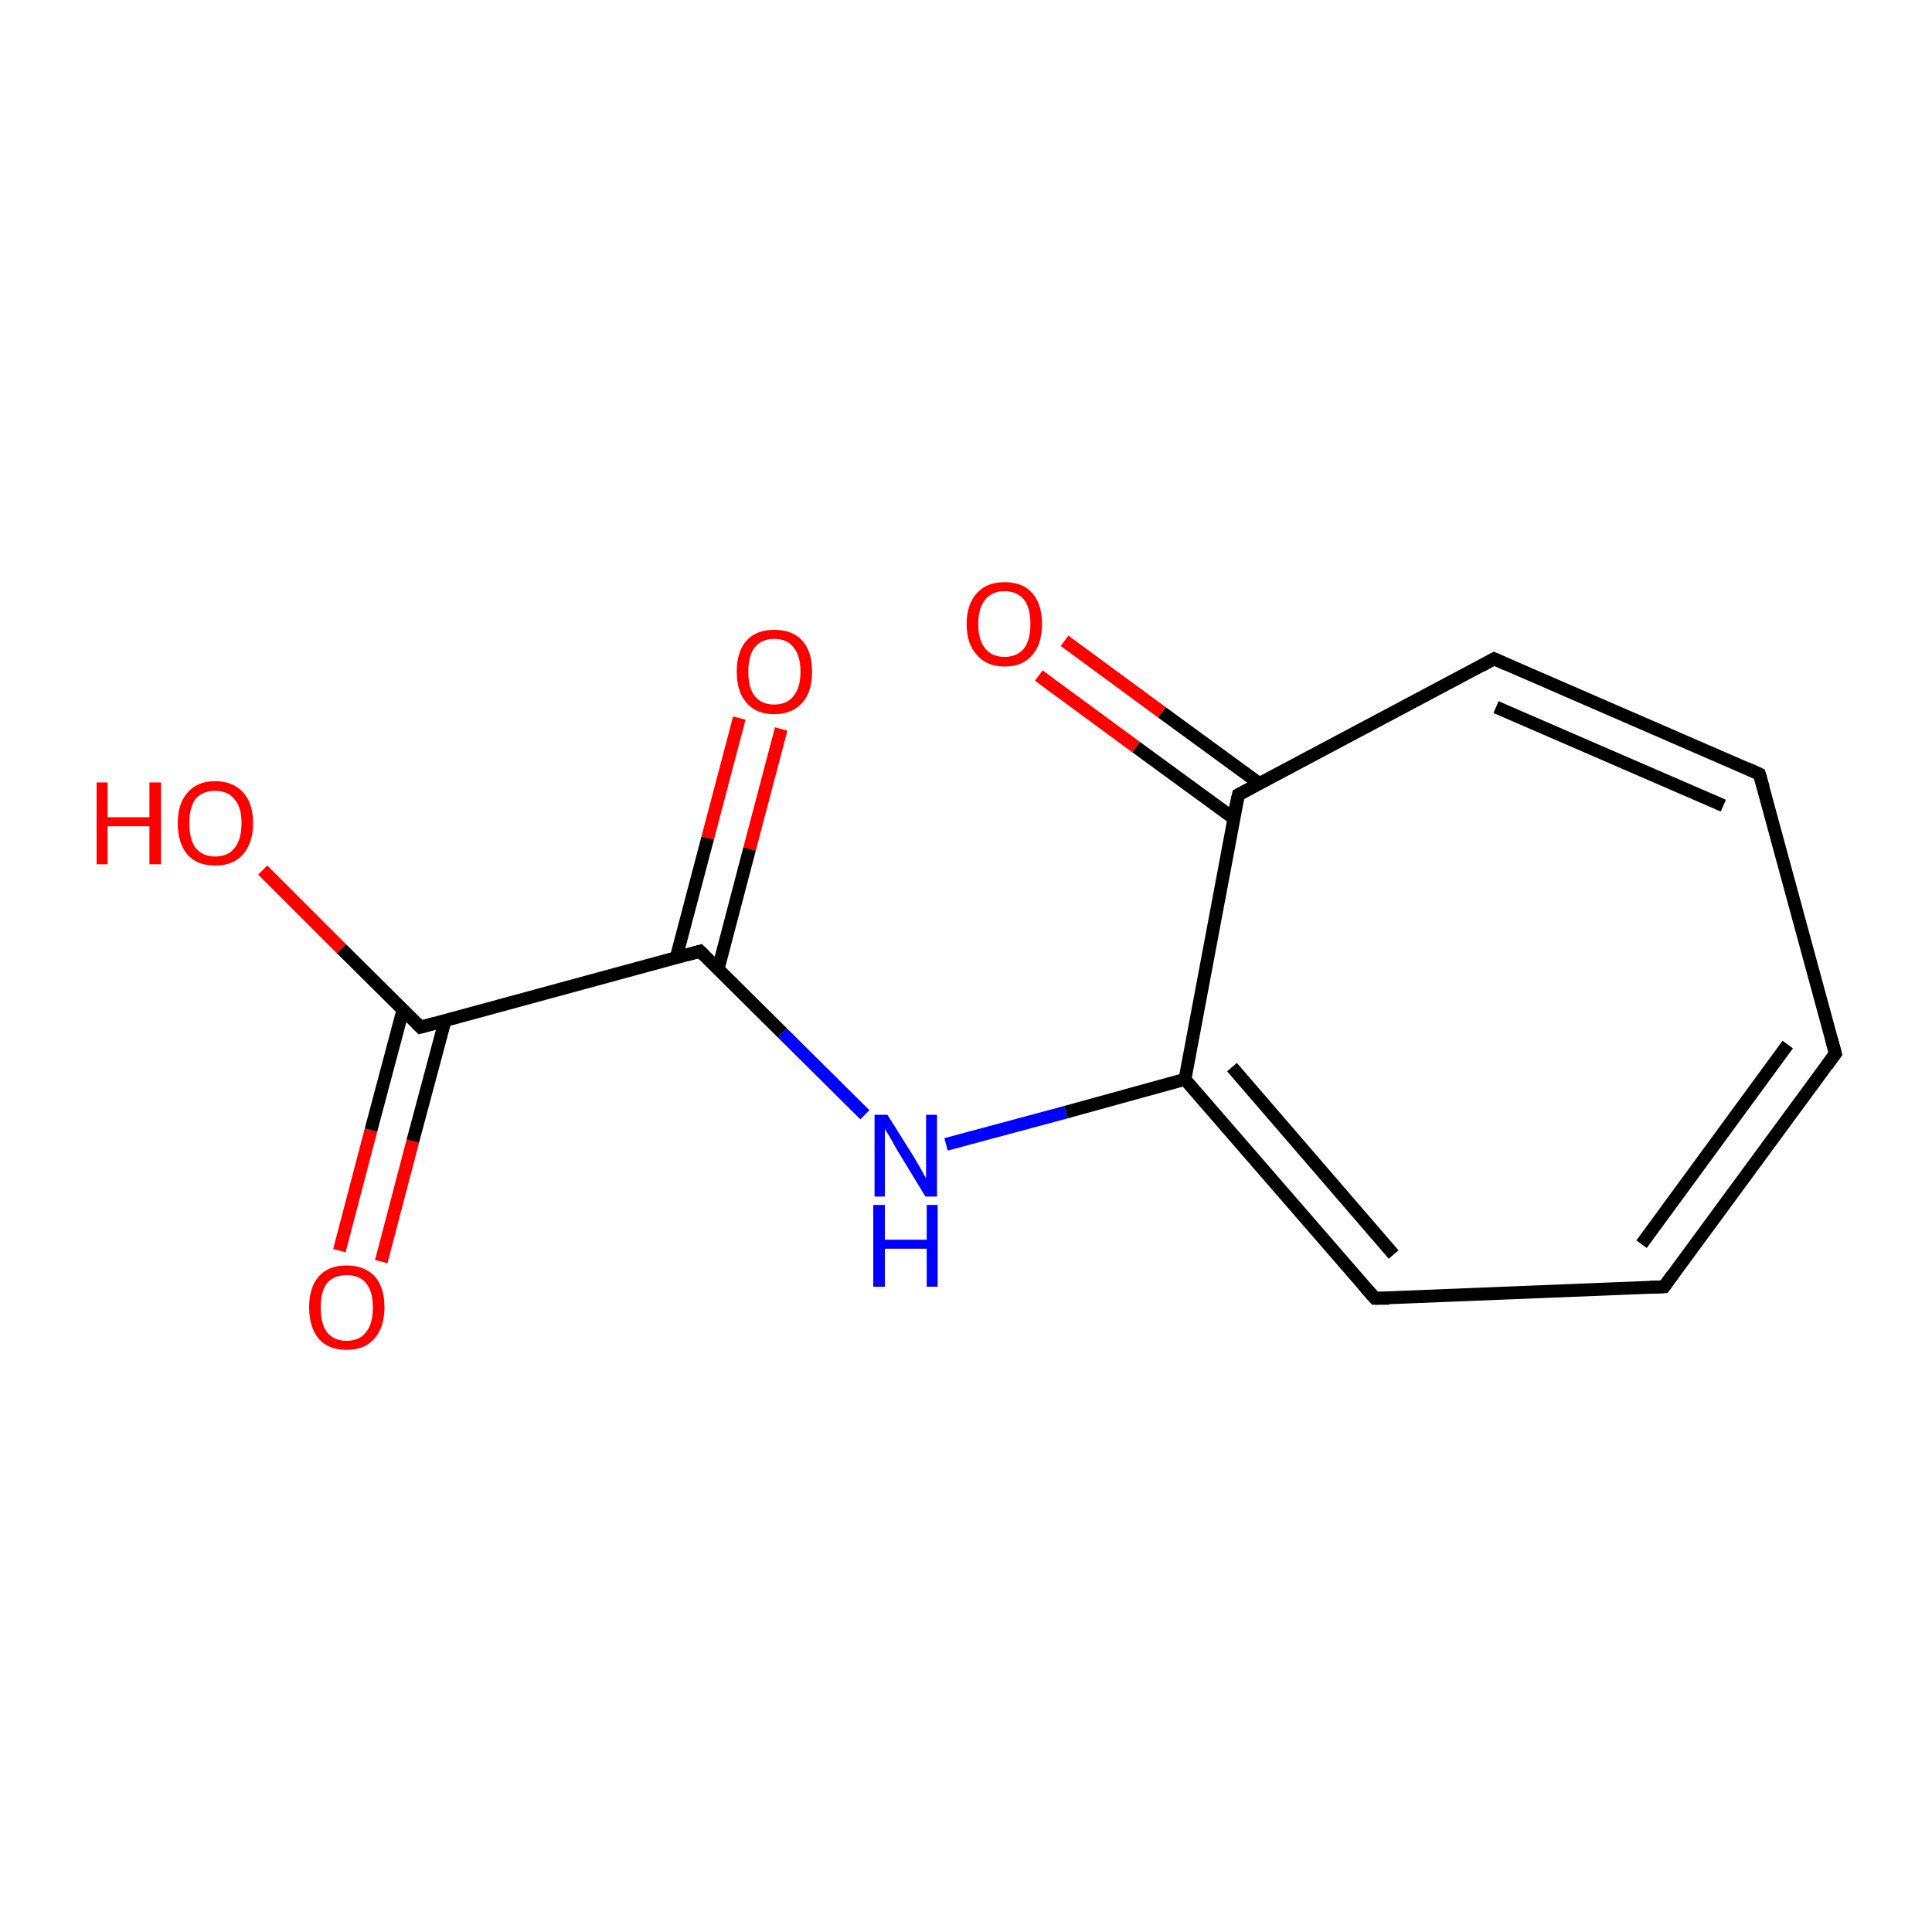 <?xml version='1.0' encoding='iso-8859-1'?>
<svg version='1.1' baseProfile='full'
              xmlns='http://www.w3.org/2000/svg'
                      xmlns:rdkit='http://www.rdkit.org/xml'
                      xmlns:xlink='http://www.w3.org/1999/xlink'
                  xml:space='preserve'
width='300px' height='300px' viewBox='0 0 300 300'>
<!-- END OF HEADER -->
<rect style='opacity:1.0;fill:#FFFFFF;stroke:none' width='300.0' height='300.0' x='0.0' y='0.0'> </rect>
<path class='bond-0 atom-0 atom-1' d='M 52.7,194.2 L 57.6,175.5' style='fill:none;fill-rule:evenodd;stroke:#FF0000;stroke-width:2.0px;stroke-linecap:butt;stroke-linejoin:miter;stroke-opacity:1' />
<path class='bond-0 atom-0 atom-1' d='M 57.6,175.5 L 62.6,156.7' style='fill:none;fill-rule:evenodd;stroke:#000000;stroke-width:2.0px;stroke-linecap:butt;stroke-linejoin:miter;stroke-opacity:1' />
<path class='bond-0 atom-0 atom-1' d='M 59.2,195.9 L 64.1,177.2' style='fill:none;fill-rule:evenodd;stroke:#FF0000;stroke-width:2.0px;stroke-linecap:butt;stroke-linejoin:miter;stroke-opacity:1' />
<path class='bond-0 atom-0 atom-1' d='M 64.1,177.2 L 69.1,158.5' style='fill:none;fill-rule:evenodd;stroke:#000000;stroke-width:2.0px;stroke-linecap:butt;stroke-linejoin:miter;stroke-opacity:1' />
<path class='bond-1 atom-1 atom-2' d='M 65.3,159.5 L 53.0,147.3' style='fill:none;fill-rule:evenodd;stroke:#000000;stroke-width:2.0px;stroke-linecap:butt;stroke-linejoin:miter;stroke-opacity:1' />
<path class='bond-1 atom-1 atom-2' d='M 53.0,147.3 L 40.8,135.1' style='fill:none;fill-rule:evenodd;stroke:#FF0000;stroke-width:2.0px;stroke-linecap:butt;stroke-linejoin:miter;stroke-opacity:1' />
<path class='bond-2 atom-1 atom-3' d='M 65.3,159.5 L 108.7,147.7' style='fill:none;fill-rule:evenodd;stroke:#000000;stroke-width:2.0px;stroke-linecap:butt;stroke-linejoin:miter;stroke-opacity:1' />
<path class='bond-3 atom-3 atom-4' d='M 111.5,150.5 L 116.4,131.8' style='fill:none;fill-rule:evenodd;stroke:#000000;stroke-width:2.0px;stroke-linecap:butt;stroke-linejoin:miter;stroke-opacity:1' />
<path class='bond-3 atom-3 atom-4' d='M 116.4,131.8 L 121.3,113.2' style='fill:none;fill-rule:evenodd;stroke:#FF0000;stroke-width:2.0px;stroke-linecap:butt;stroke-linejoin:miter;stroke-opacity:1' />
<path class='bond-3 atom-3 atom-4' d='M 105.0,148.7 L 109.9,130.1' style='fill:none;fill-rule:evenodd;stroke:#000000;stroke-width:2.0px;stroke-linecap:butt;stroke-linejoin:miter;stroke-opacity:1' />
<path class='bond-3 atom-3 atom-4' d='M 109.9,130.1 L 114.8,111.5' style='fill:none;fill-rule:evenodd;stroke:#FF0000;stroke-width:2.0px;stroke-linecap:butt;stroke-linejoin:miter;stroke-opacity:1' />
<path class='bond-4 atom-3 atom-5' d='M 108.7,147.7 L 121.5,160.4' style='fill:none;fill-rule:evenodd;stroke:#000000;stroke-width:2.0px;stroke-linecap:butt;stroke-linejoin:miter;stroke-opacity:1' />
<path class='bond-4 atom-3 atom-5' d='M 121.5,160.4 L 134.3,173.1' style='fill:none;fill-rule:evenodd;stroke:#0000FF;stroke-width:2.0px;stroke-linecap:butt;stroke-linejoin:miter;stroke-opacity:1' />
<path class='bond-5 atom-5 atom-6' d='M 146.9,177.7 L 165.5,172.7' style='fill:none;fill-rule:evenodd;stroke:#0000FF;stroke-width:2.0px;stroke-linecap:butt;stroke-linejoin:miter;stroke-opacity:1' />
<path class='bond-5 atom-5 atom-6' d='M 165.5,172.7 L 184.0,167.6' style='fill:none;fill-rule:evenodd;stroke:#000000;stroke-width:2.0px;stroke-linecap:butt;stroke-linejoin:miter;stroke-opacity:1' />
<path class='bond-6 atom-6 atom-7' d='M 184.0,167.6 L 213.5,201.6' style='fill:none;fill-rule:evenodd;stroke:#000000;stroke-width:2.0px;stroke-linecap:butt;stroke-linejoin:miter;stroke-opacity:1' />
<path class='bond-6 atom-6 atom-7' d='M 191.3,165.7 L 216.4,194.8' style='fill:none;fill-rule:evenodd;stroke:#000000;stroke-width:2.0px;stroke-linecap:butt;stroke-linejoin:miter;stroke-opacity:1' />
<path class='bond-7 atom-7 atom-8' d='M 213.5,201.6 L 258.4,199.8' style='fill:none;fill-rule:evenodd;stroke:#000000;stroke-width:2.0px;stroke-linecap:butt;stroke-linejoin:miter;stroke-opacity:1' />
<path class='bond-8 atom-8 atom-9' d='M 258.4,199.8 L 285.0,163.6' style='fill:none;fill-rule:evenodd;stroke:#000000;stroke-width:2.0px;stroke-linecap:butt;stroke-linejoin:miter;stroke-opacity:1' />
<path class='bond-8 atom-8 atom-9' d='M 254.9,193.2 L 277.6,162.2' style='fill:none;fill-rule:evenodd;stroke:#000000;stroke-width:2.0px;stroke-linecap:butt;stroke-linejoin:miter;stroke-opacity:1' />
<path class='bond-9 atom-9 atom-10' d='M 285.0,163.6 L 273.2,120.2' style='fill:none;fill-rule:evenodd;stroke:#000000;stroke-width:2.0px;stroke-linecap:butt;stroke-linejoin:miter;stroke-opacity:1' />
<path class='bond-10 atom-10 atom-11' d='M 273.2,120.2 L 232.0,102.3' style='fill:none;fill-rule:evenodd;stroke:#000000;stroke-width:2.0px;stroke-linecap:butt;stroke-linejoin:miter;stroke-opacity:1' />
<path class='bond-10 atom-10 atom-11' d='M 267.6,125.1 L 232.3,109.8' style='fill:none;fill-rule:evenodd;stroke:#000000;stroke-width:2.0px;stroke-linecap:butt;stroke-linejoin:miter;stroke-opacity:1' />
<path class='bond-11 atom-11 atom-12' d='M 232.0,102.3 L 192.3,123.4' style='fill:none;fill-rule:evenodd;stroke:#000000;stroke-width:2.0px;stroke-linecap:butt;stroke-linejoin:miter;stroke-opacity:1' />
<path class='bond-12 atom-12 atom-13' d='M 195.6,121.7 L 180.4,110.6' style='fill:none;fill-rule:evenodd;stroke:#000000;stroke-width:2.0px;stroke-linecap:butt;stroke-linejoin:miter;stroke-opacity:1' />
<path class='bond-12 atom-12 atom-13' d='M 180.4,110.6 L 165.3,99.5' style='fill:none;fill-rule:evenodd;stroke:#FF0000;stroke-width:2.0px;stroke-linecap:butt;stroke-linejoin:miter;stroke-opacity:1' />
<path class='bond-12 atom-12 atom-13' d='M 191.6,127.1 L 176.4,116.0' style='fill:none;fill-rule:evenodd;stroke:#000000;stroke-width:2.0px;stroke-linecap:butt;stroke-linejoin:miter;stroke-opacity:1' />
<path class='bond-12 atom-12 atom-13' d='M 176.4,116.0 L 161.3,104.9' style='fill:none;fill-rule:evenodd;stroke:#FF0000;stroke-width:2.0px;stroke-linecap:butt;stroke-linejoin:miter;stroke-opacity:1' />
<path class='bond-13 atom-12 atom-6' d='M 192.3,123.4 L 184.0,167.6' style='fill:none;fill-rule:evenodd;stroke:#000000;stroke-width:2.0px;stroke-linecap:butt;stroke-linejoin:miter;stroke-opacity:1' />
<path d='M 64.7,158.9 L 65.3,159.5 L 67.5,158.9' style='fill:none;stroke:#000000;stroke-width:2.0px;stroke-linecap:butt;stroke-linejoin:miter;stroke-miterlimit:10;stroke-opacity:1;' />
<path d='M 106.6,148.3 L 108.7,147.7 L 109.4,148.4' style='fill:none;stroke:#000000;stroke-width:2.0px;stroke-linecap:butt;stroke-linejoin:miter;stroke-miterlimit:10;stroke-opacity:1;' />
<path d='M 212.0,199.9 L 213.5,201.6 L 215.7,201.6' style='fill:none;stroke:#000000;stroke-width:2.0px;stroke-linecap:butt;stroke-linejoin:miter;stroke-miterlimit:10;stroke-opacity:1;' />
<path d='M 256.2,199.9 L 258.4,199.8 L 259.7,198.0' style='fill:none;stroke:#000000;stroke-width:2.0px;stroke-linecap:butt;stroke-linejoin:miter;stroke-miterlimit:10;stroke-opacity:1;' />
<path d='M 283.7,165.4 L 285.0,163.6 L 284.4,161.4' style='fill:none;stroke:#000000;stroke-width:2.0px;stroke-linecap:butt;stroke-linejoin:miter;stroke-miterlimit:10;stroke-opacity:1;' />
<path d='M 273.8,122.3 L 273.2,120.2 L 271.2,119.3' style='fill:none;stroke:#000000;stroke-width:2.0px;stroke-linecap:butt;stroke-linejoin:miter;stroke-miterlimit:10;stroke-opacity:1;' />
<path d='M 234.0,103.2 L 232.0,102.3 L 230.0,103.4' style='fill:none;stroke:#000000;stroke-width:2.0px;stroke-linecap:butt;stroke-linejoin:miter;stroke-miterlimit:10;stroke-opacity:1;' />
<path d='M 194.2,122.4 L 192.3,123.4 L 191.8,125.6' style='fill:none;stroke:#000000;stroke-width:2.0px;stroke-linecap:butt;stroke-linejoin:miter;stroke-miterlimit:10;stroke-opacity:1;' />
<path class='atom-0' d='M 48.0 203.0
Q 48.0 199.9, 49.5 198.2
Q 51.0 196.5, 53.8 196.5
Q 56.6 196.5, 58.2 198.2
Q 59.7 199.9, 59.7 203.0
Q 59.7 206.1, 58.1 207.9
Q 56.6 209.6, 53.8 209.6
Q 51.0 209.6, 49.5 207.9
Q 48.0 206.1, 48.0 203.0
M 53.8 208.2
Q 55.8 208.2, 56.8 206.9
Q 57.9 205.6, 57.9 203.0
Q 57.9 200.5, 56.8 199.2
Q 55.8 198.0, 53.8 198.0
Q 51.9 198.0, 50.8 199.2
Q 49.8 200.5, 49.8 203.0
Q 49.8 205.6, 50.8 206.9
Q 51.9 208.2, 53.8 208.2
' fill='#FF0000'/>
<path class='atom-2' d='M 15.0 121.5
L 16.7 121.5
L 16.7 126.9
L 23.2 126.9
L 23.2 121.5
L 25.0 121.5
L 25.0 134.2
L 23.2 134.2
L 23.2 128.3
L 16.7 128.3
L 16.7 134.2
L 15.0 134.2
L 15.0 121.5
' fill='#FF0000'/>
<path class='atom-2' d='M 27.6 127.8
Q 27.6 124.8, 29.1 123.1
Q 30.6 121.3, 33.4 121.3
Q 36.2 121.3, 37.8 123.1
Q 39.3 124.8, 39.3 127.8
Q 39.3 130.9, 37.7 132.7
Q 36.2 134.4, 33.4 134.4
Q 30.6 134.4, 29.1 132.7
Q 27.6 130.9, 27.6 127.8
M 33.4 133.0
Q 35.4 133.0, 36.4 131.7
Q 37.5 130.4, 37.5 127.8
Q 37.5 125.3, 36.4 124.1
Q 35.4 122.8, 33.4 122.8
Q 31.5 122.8, 30.4 124.0
Q 29.4 125.3, 29.4 127.8
Q 29.4 130.4, 30.4 131.7
Q 31.5 133.0, 33.4 133.0
' fill='#FF0000'/>
<path class='atom-4' d='M 114.4 104.3
Q 114.4 101.2, 115.9 99.5
Q 117.4 97.8, 120.2 97.8
Q 123.1 97.8, 124.6 99.5
Q 126.1 101.2, 126.1 104.3
Q 126.1 107.4, 124.6 109.1
Q 123.0 110.9, 120.2 110.9
Q 117.4 110.9, 115.9 109.1
Q 114.4 107.4, 114.4 104.3
M 120.2 109.4
Q 122.2 109.4, 123.2 108.1
Q 124.3 106.8, 124.3 104.3
Q 124.3 101.8, 123.2 100.5
Q 122.2 99.2, 120.2 99.2
Q 118.3 99.2, 117.2 100.5
Q 116.2 101.8, 116.2 104.3
Q 116.2 106.8, 117.2 108.1
Q 118.3 109.4, 120.2 109.4
' fill='#FF0000'/>
<path class='atom-5' d='M 137.8 173.1
L 142.0 179.8
Q 142.4 180.5, 143.1 181.7
Q 143.7 182.9, 143.8 182.9
L 143.8 173.1
L 145.5 173.1
L 145.5 185.8
L 143.7 185.8
L 139.2 178.4
Q 138.7 177.5, 138.2 176.6
Q 137.6 175.6, 137.4 175.3
L 137.4 185.8
L 135.8 185.8
L 135.8 173.1
L 137.8 173.1
' fill='#0000FF'/>
<path class='atom-5' d='M 135.6 187.1
L 137.4 187.1
L 137.4 192.5
L 143.9 192.5
L 143.9 187.1
L 145.6 187.1
L 145.6 199.8
L 143.9 199.8
L 143.9 193.9
L 137.4 193.9
L 137.4 199.8
L 135.6 199.8
L 135.6 187.1
' fill='#0000FF'/>
<path class='atom-13' d='M 150.1 96.9
Q 150.1 93.8, 151.7 92.1
Q 153.2 90.4, 156.0 90.4
Q 158.8 90.4, 160.3 92.1
Q 161.8 93.8, 161.8 96.9
Q 161.8 100.0, 160.3 101.7
Q 158.8 103.5, 156.0 103.5
Q 153.2 103.5, 151.7 101.7
Q 150.1 100.0, 150.1 96.9
M 156.0 102.0
Q 157.9 102.0, 159.0 100.7
Q 160.0 99.4, 160.0 96.9
Q 160.0 94.4, 159.0 93.1
Q 157.9 91.8, 156.0 91.8
Q 154.0 91.8, 153.0 93.1
Q 151.9 94.4, 151.9 96.9
Q 151.9 99.4, 153.0 100.7
Q 154.0 102.0, 156.0 102.0
' fill='#FF0000'/>
</svg>
